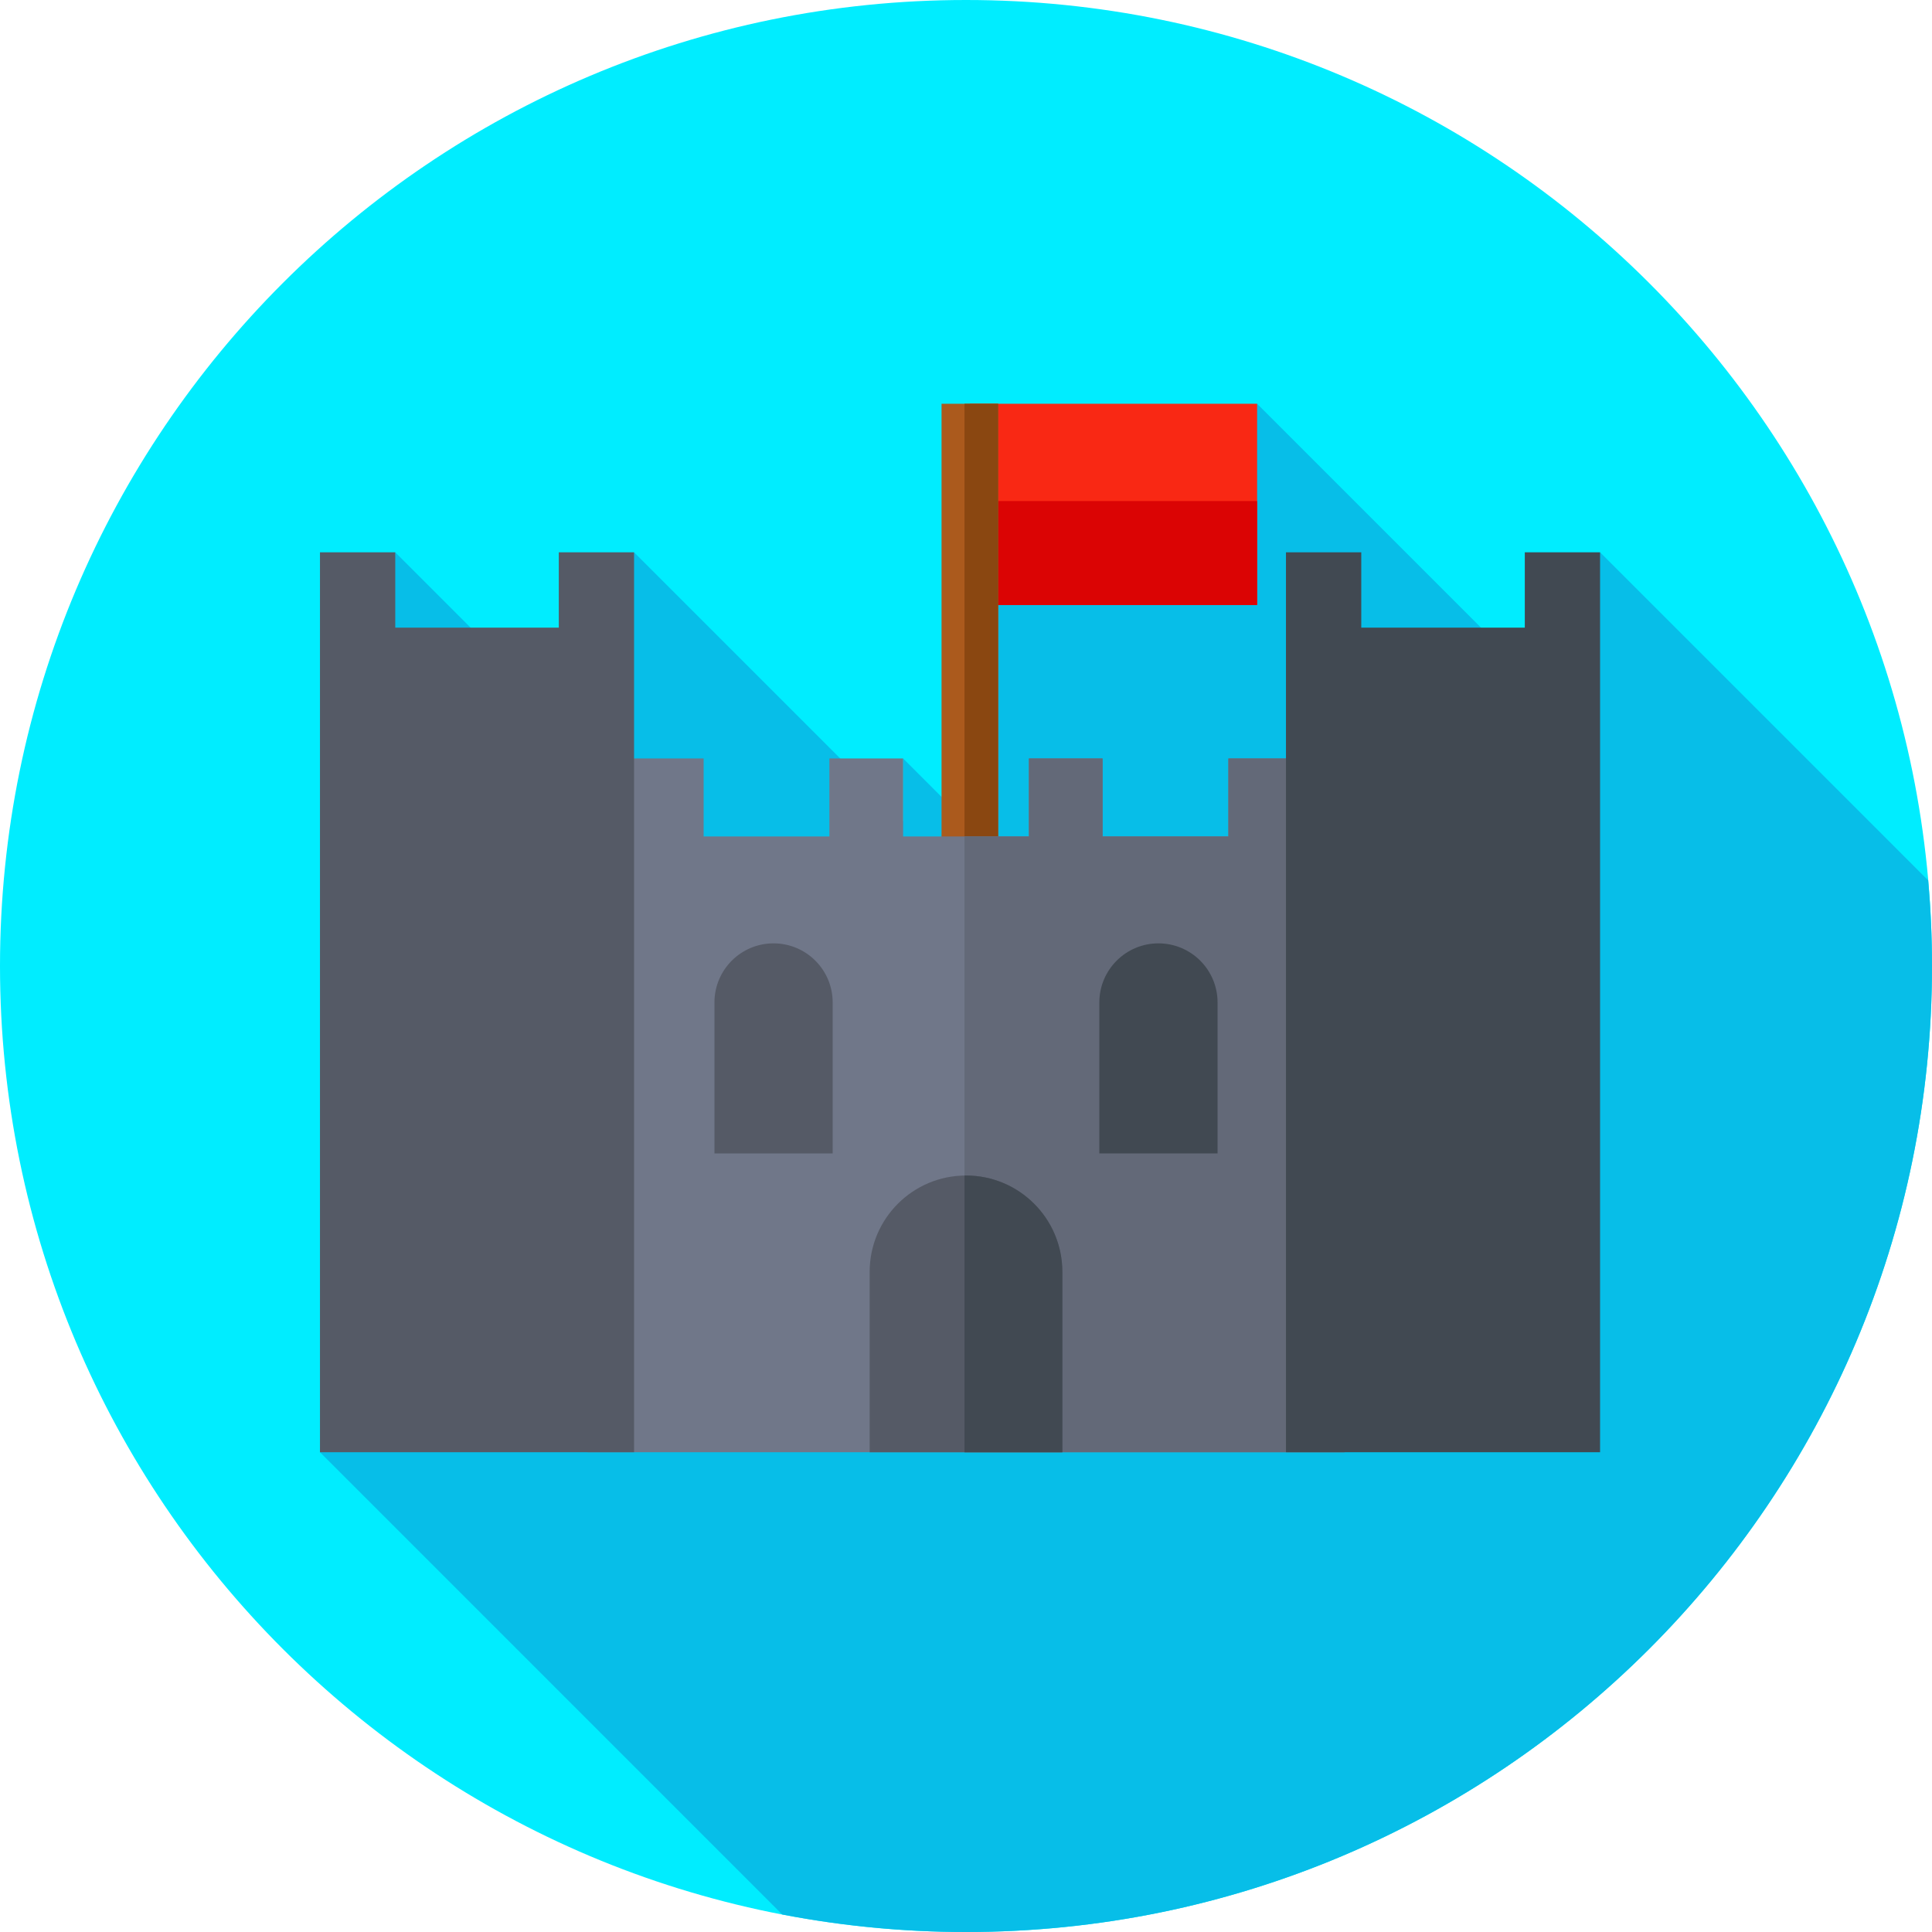 <svg xmlns="http://www.w3.org/2000/svg" height="512pt" version="1.1" viewBox="0 0 512 512" width="512pt">
<g id="surface1">
<path d="M 512 256 C 512 397.387 397.387 512 256 512 C 114.613 512 0 397.387 0 256 C 0 114.613 114.613 0 256 0 C 397.387 0 512 114.613 512 256 Z M 512 256 " style=" stroke:none;fill-rule:nonzero;fill:rgb(0%,92.941%,100%);fill-opacity:1;" />
<path d="M 512 256 C 512 248.355 511.645 240.793 510.988 233.32 L 424.039 146.367 L 413.227 187.078 L 333.148 107 L 256 156.426 L 257.02 218.684 L 239.332 201 L 239.332 217.664 L 168.035 146.367 L 159.719 201.336 L 104.75 146.367 L 84.797 384.855 L 207.293 507.352 C 223.062 510.391 239.344 512 256 512 C 397.387 512 512 397.387 512 256 Z M 512 256 " style=" stroke:none;fill-rule:nonzero;fill:rgb(2.745%,74.51%,90.98%);fill-opacity:1;" />
<path d="M 257.02 107 L 333.148 107 L 333.148 160.332 L 257.02 160.332 Z M 257.02 107 " style=" stroke:none;fill-rule:nonzero;fill:rgb(97.647%,15.686%,7.843%);fill-opacity:1;" />
<path d="M 257.02 132.789 L 333.148 132.789 L 333.148 160.332 L 257.02 160.332 Z M 257.02 132.789 " style=" stroke:none;fill-rule:nonzero;fill:rgb(85.882%,1.569%,1.569%);fill-opacity:1;" />
<path d="M 249.52 107 L 264.52 107 L 264.52 231 L 249.52 231 Z M 249.52 107 " style=" stroke:none;fill-rule:nonzero;fill:rgb(67.059%,35.294%,11.373%);fill-opacity:1;" />
<path d="M 255.605 107 L 264.52 107 L 264.52 231 L 255.605 231 Z M 255.605 107 " style=" stroke:none;fill-rule:nonzero;fill:rgb(54.118%,27.843%,6.667%);fill-opacity:1;" />
<path d="M 325.531 201 L 325.531 221.668 L 292.199 221.668 L 292.199 201 L 272.668 201 L 272.668 221.668 L 239.332 221.668 L 239.332 201 L 219.801 201 L 219.801 221.668 L 186.469 221.668 L 186.469 201 L 155.668 201 L 155.668 384.855 L 356.332 384.855 L 356.332 201 Z M 325.531 201 " style=" stroke:none;fill-rule:nonzero;fill:rgb(43.922%,46.667%,53.725%);fill-opacity:1;" />
<path d="M 356.332 201 L 325.531 201 L 325.531 221.668 L 292.199 221.668 L 292.199 201 L 272.668 201 L 272.668 221.668 L 255.605 221.668 L 255.605 384.855 L 356.332 384.855 Z M 356.332 201 " style=" stroke:none;fill-rule:nonzero;fill:rgb(38.824%,41.176%,47.059%);fill-opacity:1;" />
<path d="M 148.086 146.367 L 148.086 166.332 L 104.75 166.332 L 104.75 146.367 L 84.797 146.367 L 84.797 384.855 L 168.035 384.855 L 168.035 146.367 Z M 148.086 146.367 " style=" stroke:none;fill-rule:nonzero;fill:rgb(33.333%,35.294%,40%);fill-opacity:1;" />
<path d="M 404.086 146.367 L 404.086 166.332 L 360.75 166.332 L 360.75 146.367 L 340.797 146.367 L 340.797 384.855 L 424.035 384.855 L 424.035 146.367 Z M 404.086 146.367 " style=" stroke:none;fill-rule:nonzero;fill:rgb(25.49%,28.627%,32.157%);fill-opacity:1;" />
<path d="M 220.668 305.668 L 189.336 305.668 L 189.336 265.668 C 189.336 257.016 196.348 250 205 250 C 213.652 250 220.668 257.016 220.668 265.668 Z M 220.668 305.668 " style=" stroke:none;fill-rule:nonzero;fill:rgb(33.333%,35.294%,40%);fill-opacity:1;" />
<path d="M 322.668 305.668 L 291.336 305.668 L 291.336 265.668 C 291.336 257.016 298.348 250 307 250 C 315.652 250 322.668 257.016 322.668 265.668 Z M 322.668 305.668 " style=" stroke:none;fill-rule:nonzero;fill:rgb(25.49%,28.627%,32.157%);fill-opacity:1;" />
<path d="M 281.531 384.855 L 230.469 384.855 L 230.469 337.051 C 230.469 322.953 241.898 311.523 256 311.523 C 270.102 311.523 281.531 322.953 281.531 337.051 Z M 281.531 384.855 " style=" stroke:none;fill-rule:nonzero;fill:rgb(33.333%,35.294%,40%);fill-opacity:1;" />
<path d="M 281.531 337.051 C 281.531 322.953 270.102 311.523 256 311.523 C 255.867 311.523 255.738 311.531 255.605 311.531 L 255.605 384.855 L 281.531 384.855 Z M 281.531 337.051 " style=" stroke:none;fill-rule:nonzero;fill:rgb(25.49%,28.627%,32.157%);fill-opacity:1;" />
</g>
</svg>